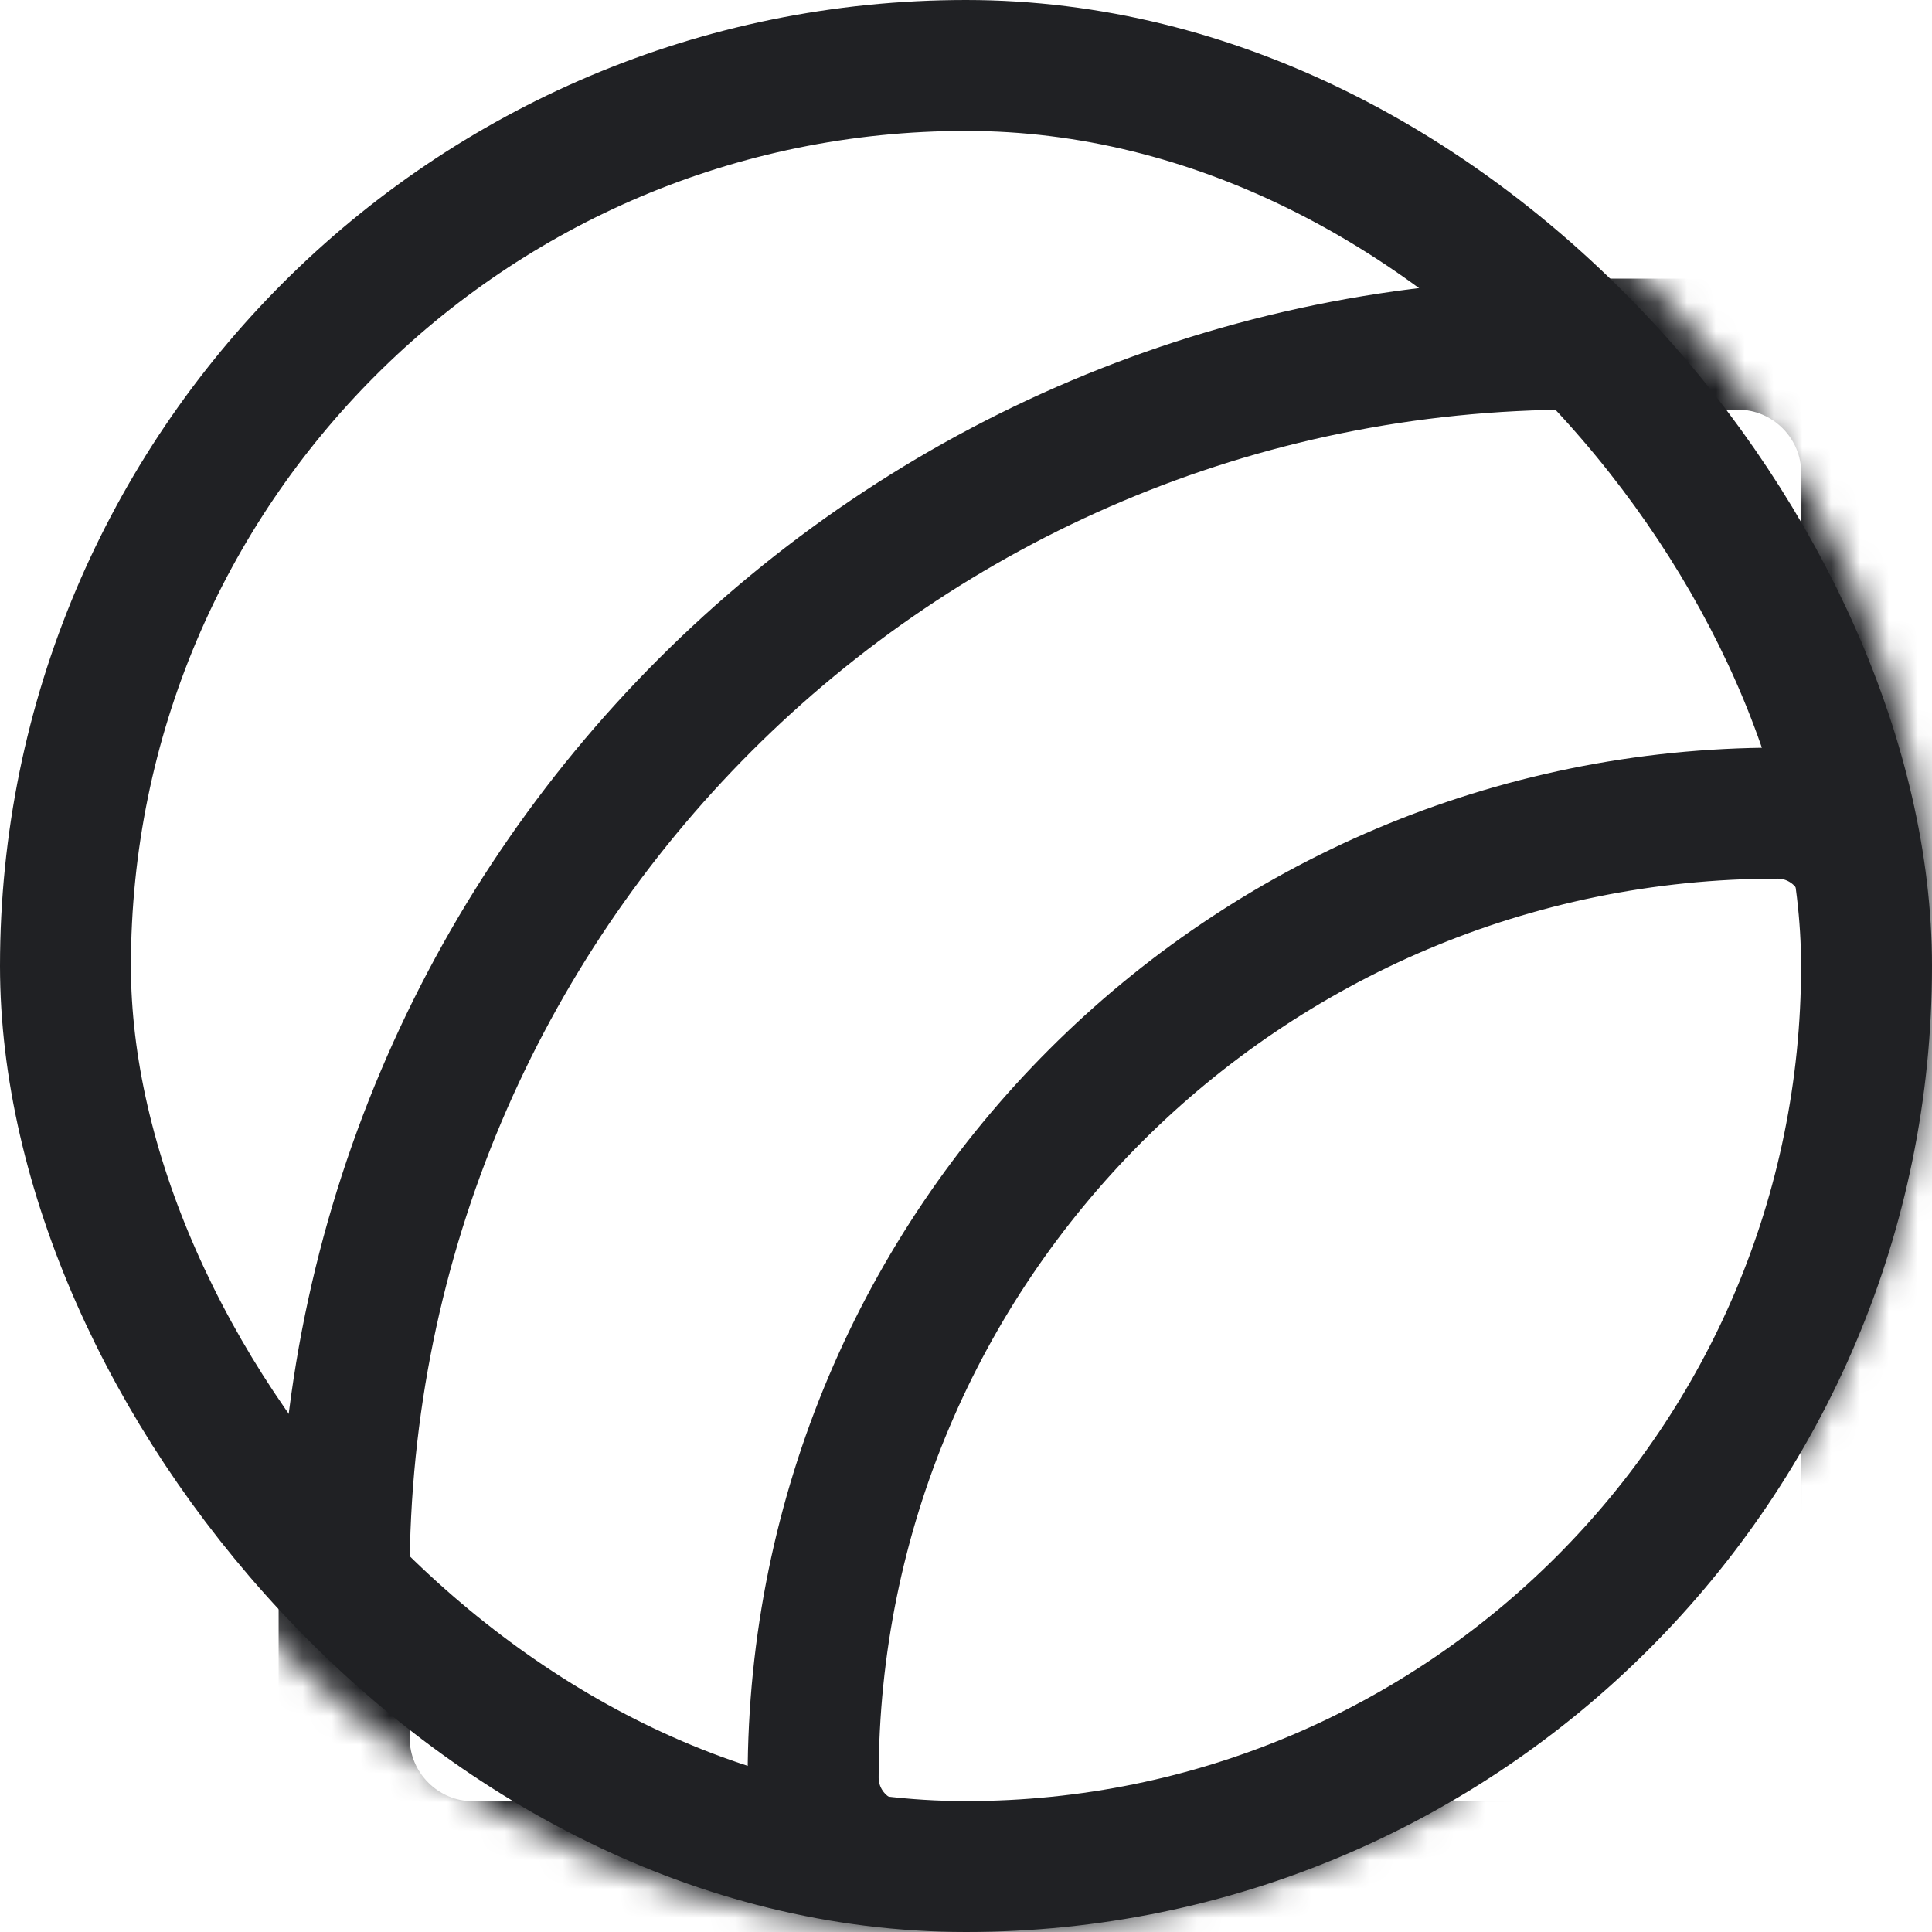 <svg width="67" height="67" viewBox="0 0 67 67" fill="none" xmlns="http://www.w3.org/2000/svg">
<mask id="mask0_756_151" style="mask-type:alpha" maskUnits="userSpaceOnUse" x="0" y="0" width="67" height="67">
<circle cx="33.5" cy="33.5" r="31.228" fill="#303633" stroke="white" stroke-width="4.543"/>
</mask>
<g mask="url(#mask0_756_151)">
<path d="M54.669 11.934H60.258C62.732 11.934 64.738 13.939 64.738 16.413V60.258C64.738 62.732 62.732 64.738 60.258 64.738H16.413C13.94 64.738 11.934 62.732 11.934 60.258V54.669C11.934 31.067 31.067 11.934 54.669 11.934Z" stroke="#202124" stroke-width="4.543"/>
<path d="M64.728 31.285V60.249C64.728 62.723 62.723 64.728 60.249 64.728H31.285C29.581 64.728 28.199 63.347 28.199 61.643C28.199 43.172 43.172 28.199 61.643 28.199C63.347 28.199 64.728 29.581 64.728 31.285Z" stroke="#202124" stroke-width="4.543"/>
</g>
<rect x="2.27" y="2.27" width="62.46" height="62.46" rx="31.23" stroke="#202124" stroke-width="4.54"/>
</svg>
